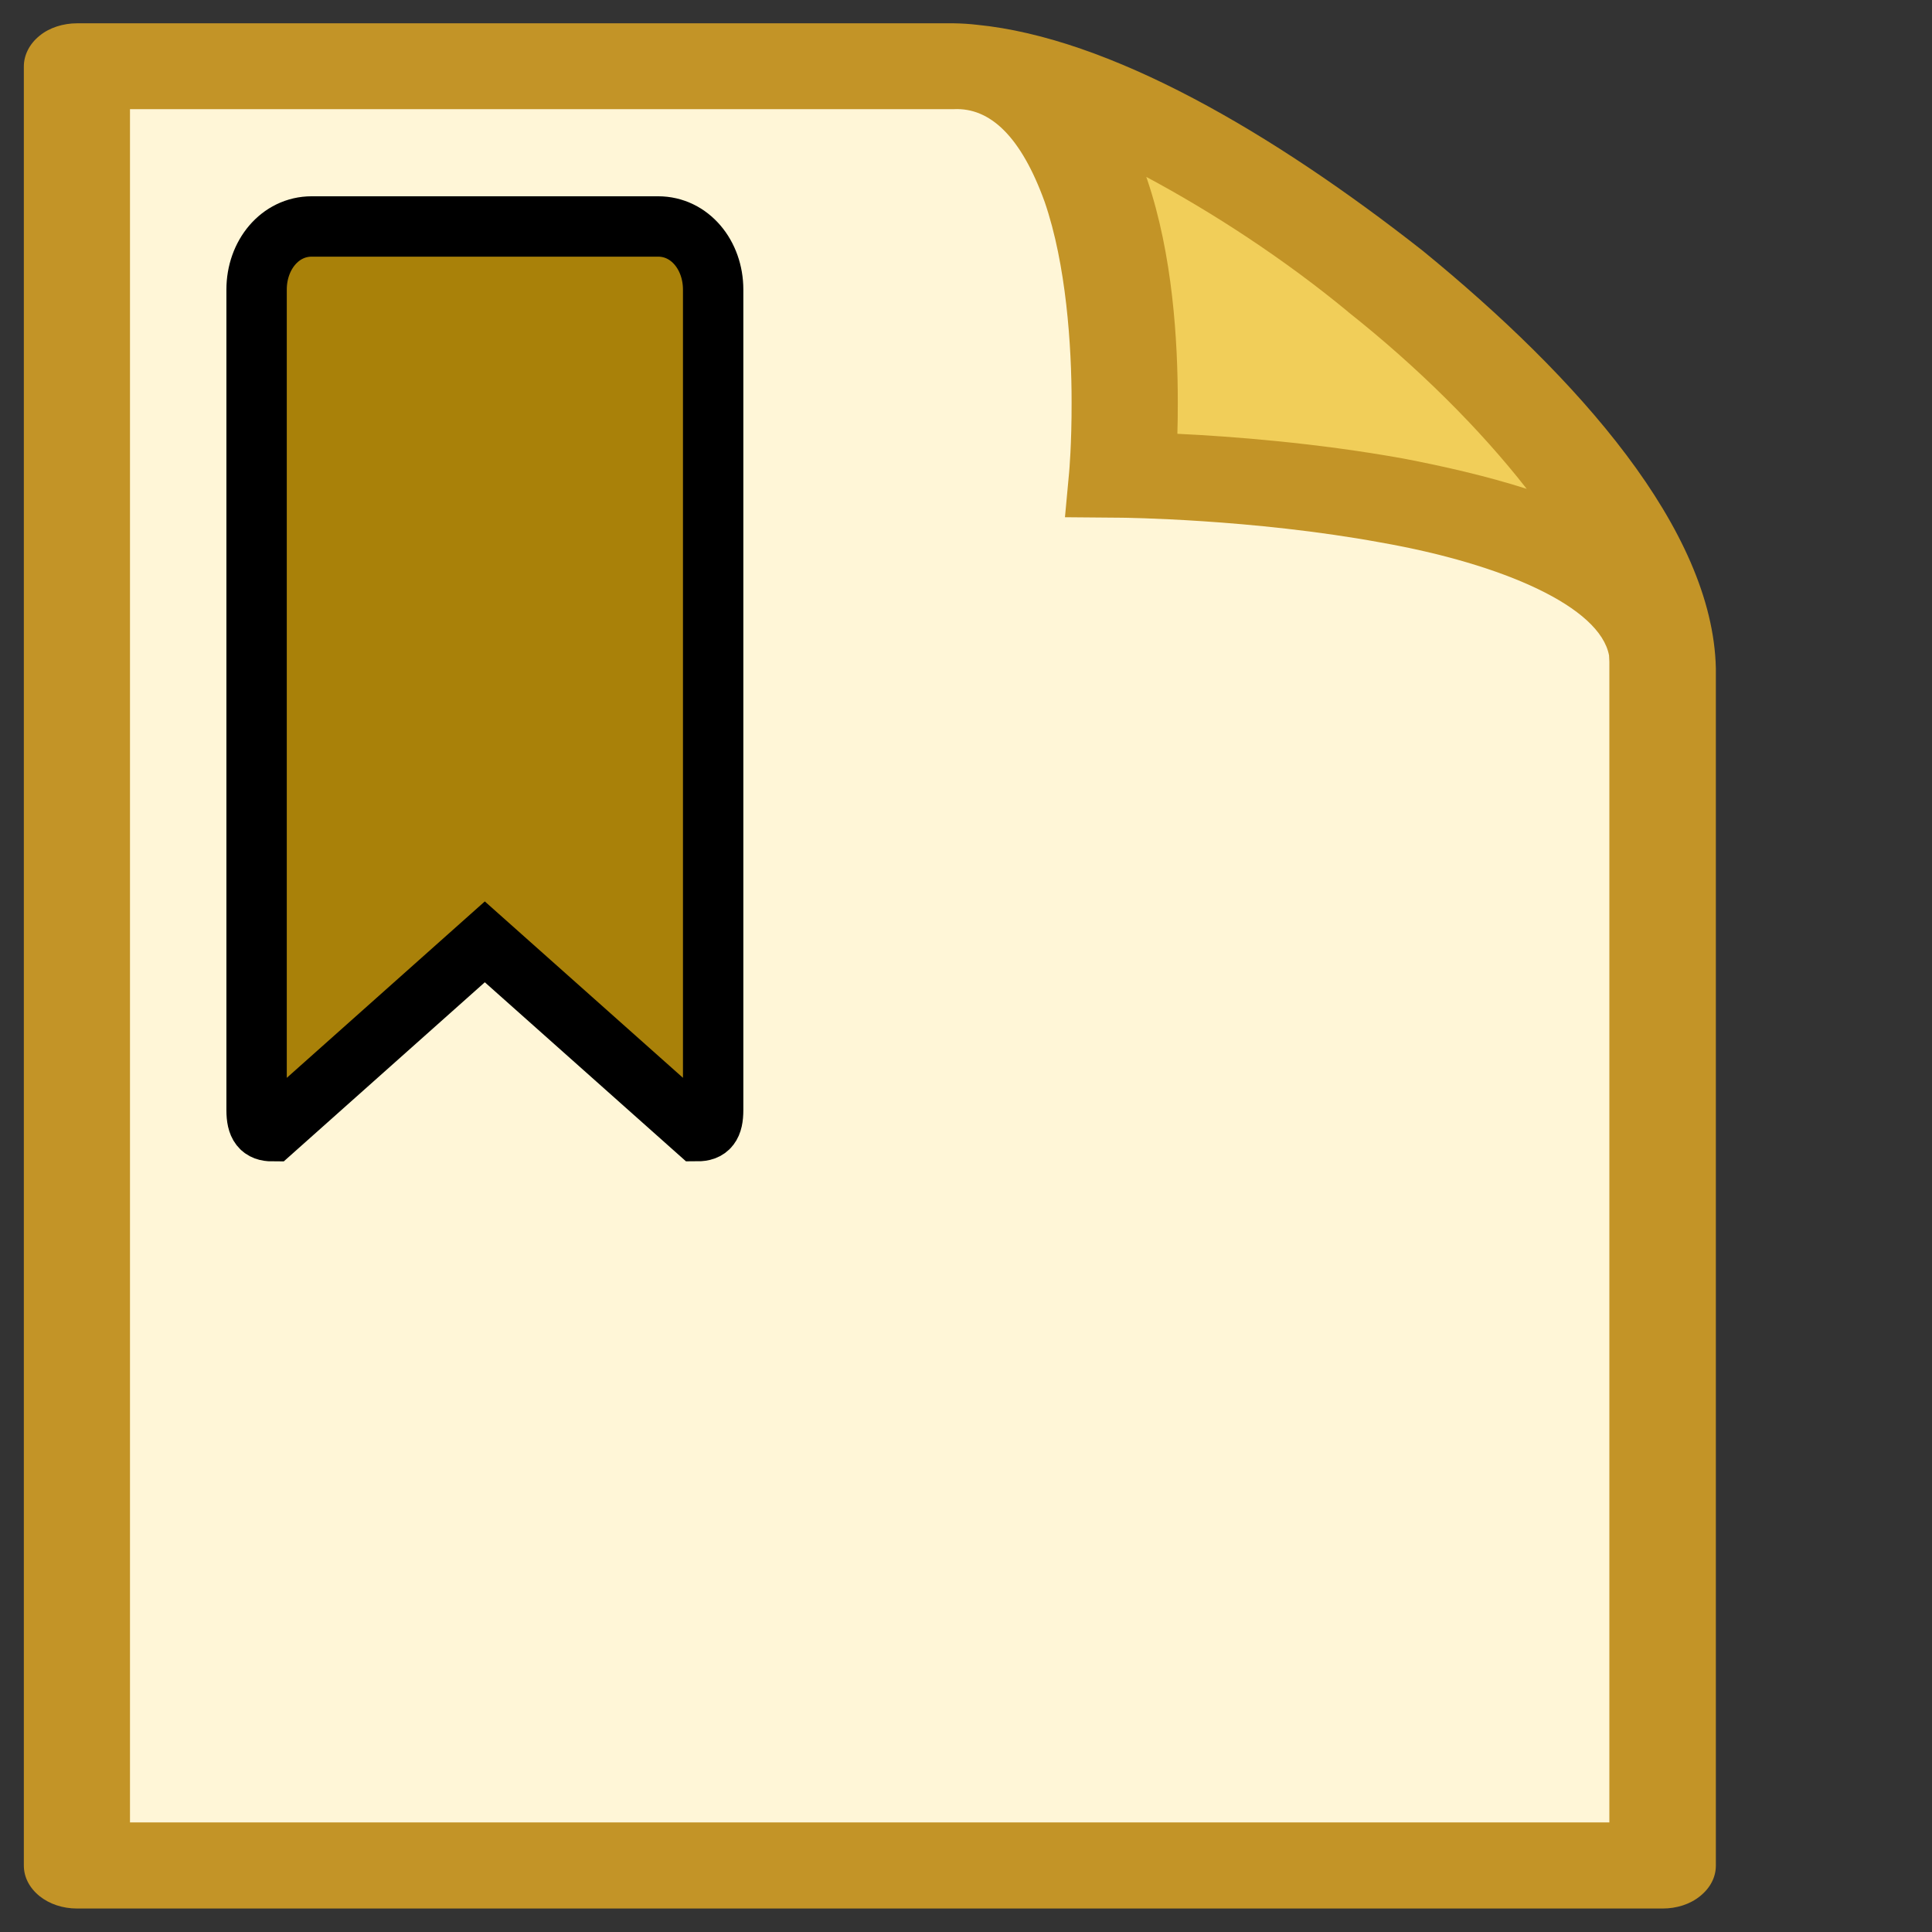 <svg width="32" height="32" xmlns="http://www.w3.org/2000/svg"><rect width="100%" height="100%" fill="#333333" stroke="none"/><path fill="none" d="M-1-1h4v4h-4z"/><g><path d="M1.32 1.102l15.2-.062 2.51 6.518 8.32 2.67.07 20.483-26.03-.06L1.32 1.1z" fill="#fff6d7"/><path d="M16.967 1.202l1.804 6.42 9.334 2.23L23.79 5l-6.823-3.8z" fill="#f1ce59"/><path d="M23.567 4.155c-2.494-1.96-5.185-3.53-7.39-3.745-.12-.014-.246-.022-.377-.024H1.276c-.23 0-.46.072-.623.208C.49.726.395.91.395 1.1v29.8c0 .188.09.367.258.504.167.134.387.207.623.207H27.54c.23 0 .453-.07.62-.206.168-.135.26-.315.26-.504V11.07c-.05-2.302-2.28-4.812-4.853-6.915zm-1.24 1.01c1.15.91 2.186 1.94 2.96 2.932-.67-.214-1.373-.373-2.032-.5-1.452-.263-2.872-.37-3.754-.412.005-.154.007-.328.007-.516 0-1.007-.08-2.44-.51-3.705-.004-.01-.007-.023-.012-.034 1.092.584 2.282 1.358 3.342 2.234zm4.33 25.02H2.153V1.808H15.8c.596-.028 1.11.448 1.503 1.536.357 1.036.447 2.386.446 3.323.002.685-.04 1.146-.04 1.146l-.07.754.938.008c.005 0 2.168.02 4.29.41 2.04.358 3.635 1.068 3.784 1.872.005.072.007.144.005.21v19.114z" fill="#c39427"/><path fill="#a98109" d="M8.03 15.6l3.522 3.135c.182 0 .26-.087.26-.35V4.796c0-.57-.385-1.045-.912-1.045H5.163c-.527 0-.913.475-.913 1.045v13.59c0 .263.08.35.26.35L8.03 15.6z" stroke="null"/></g></svg>